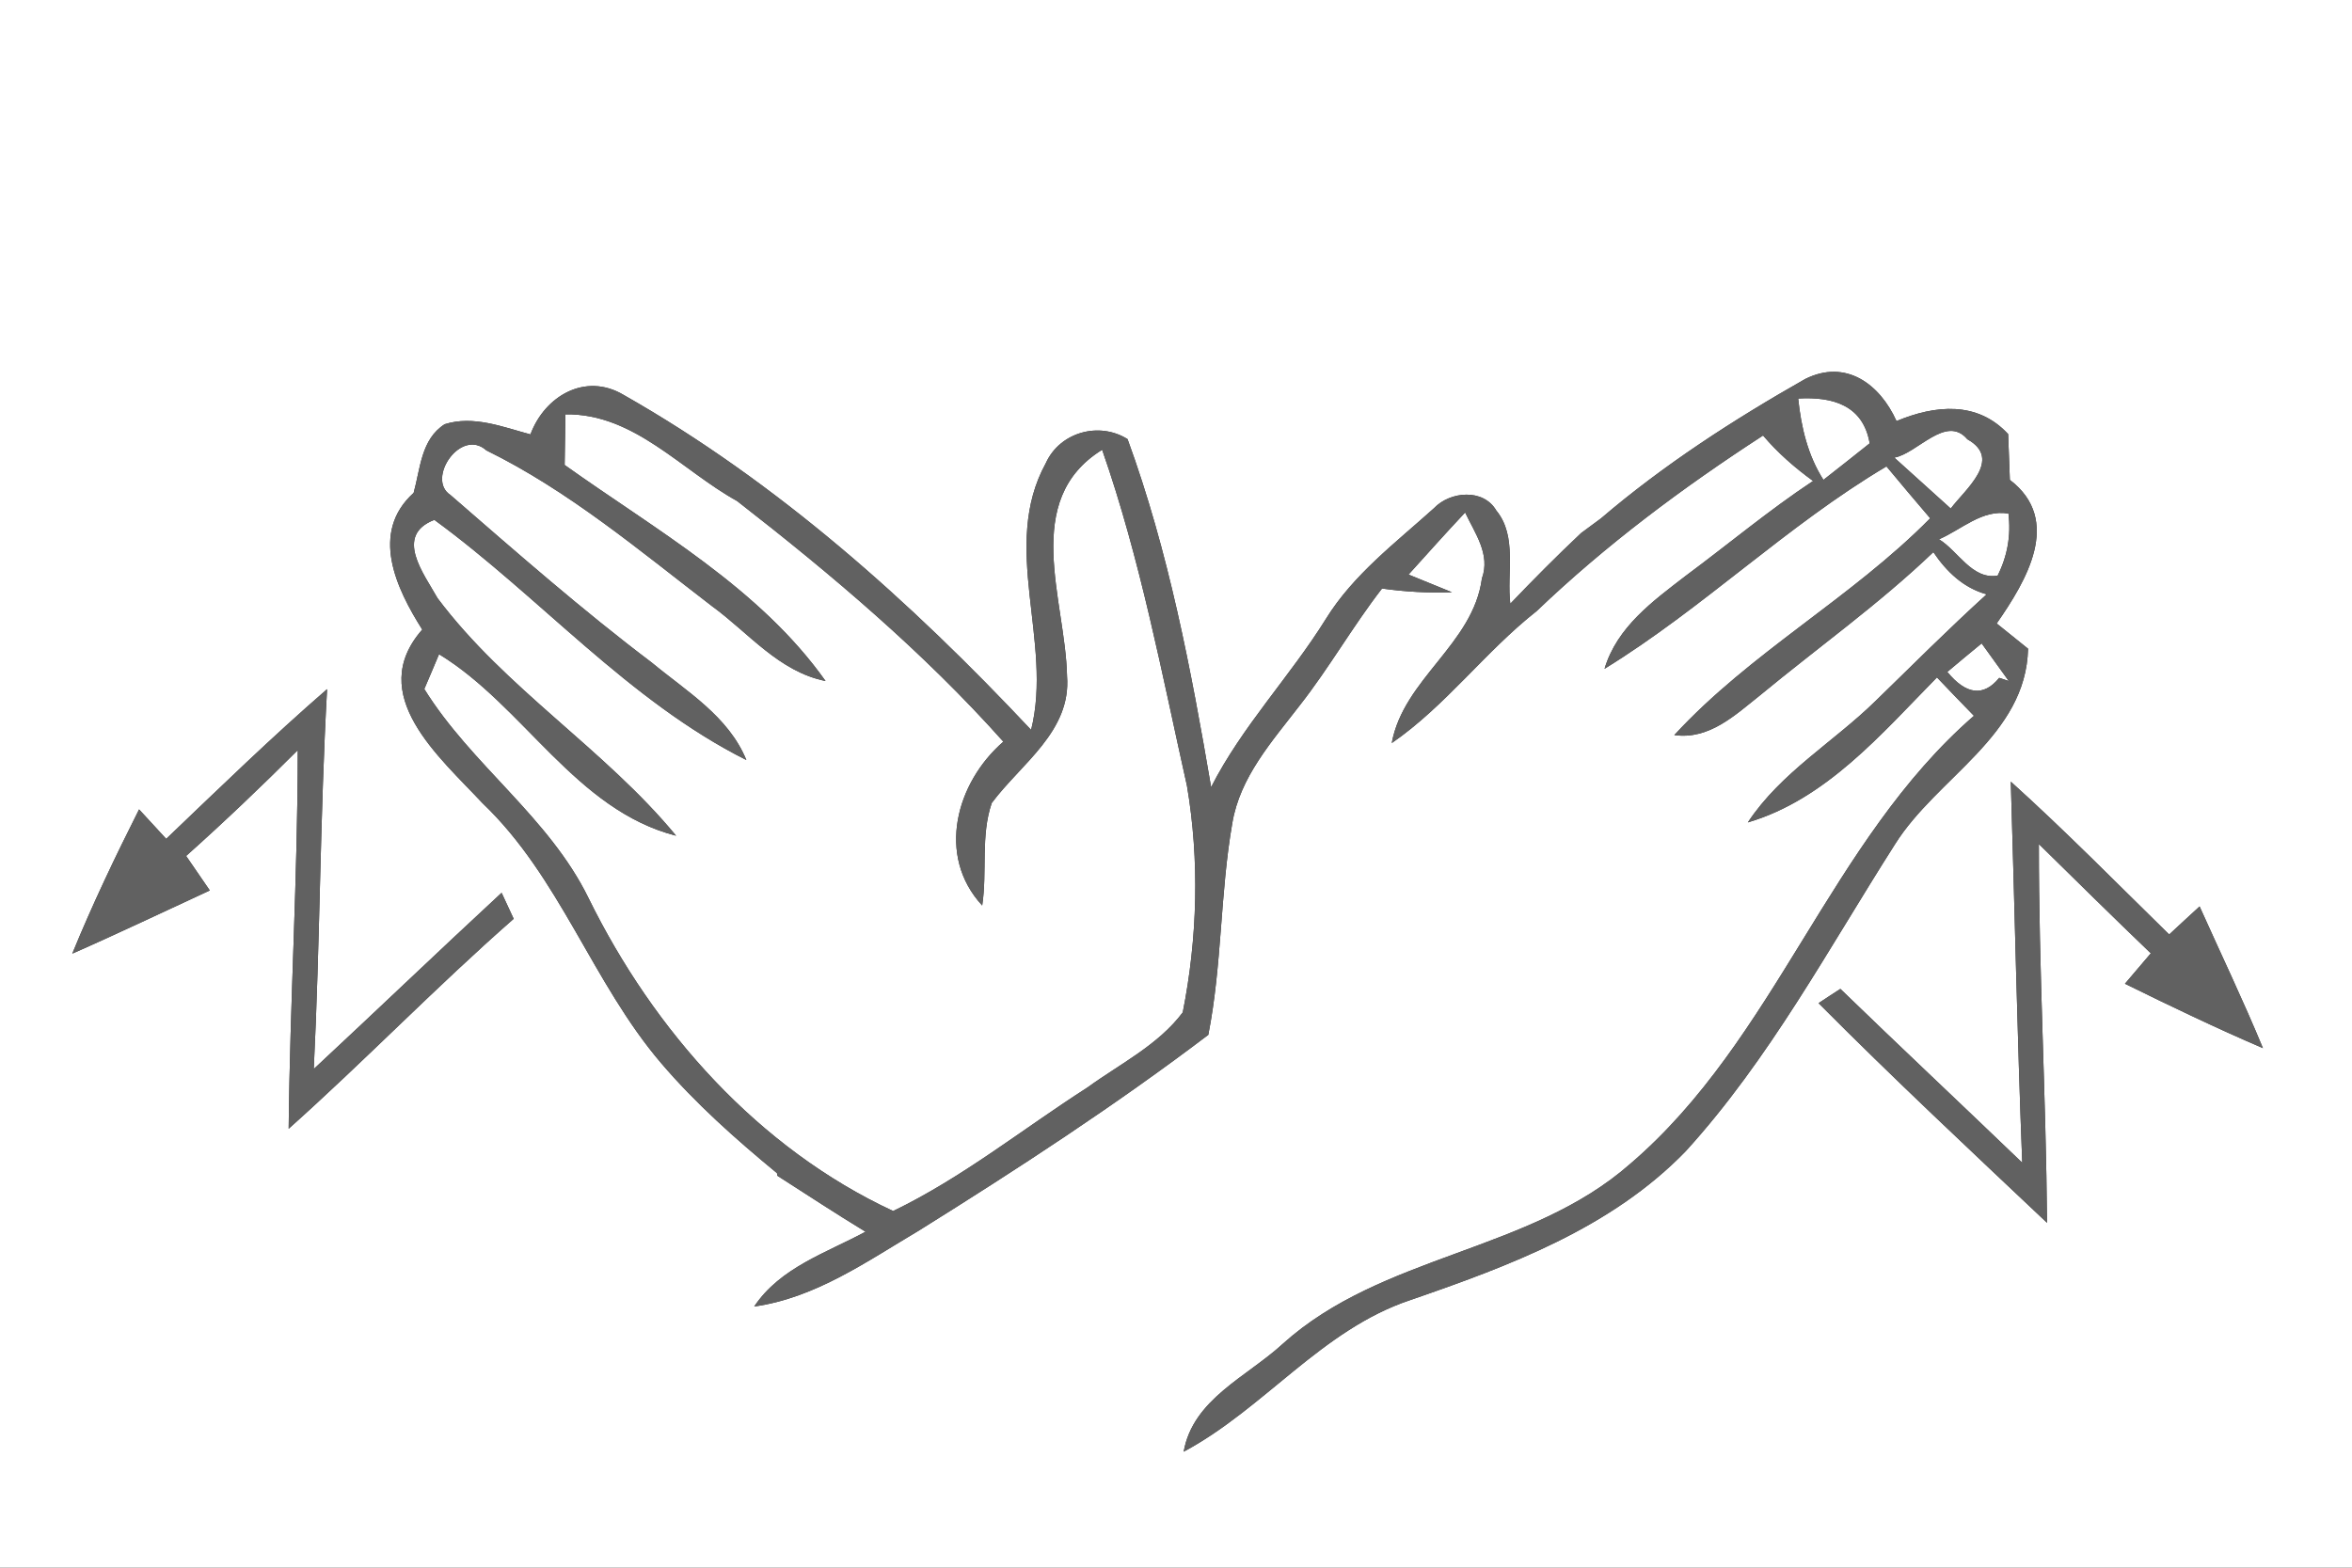 <?xml version="1.0" encoding="UTF-8" ?>
<!DOCTYPE svg PUBLIC "-//W3C//DTD SVG 1.1//EN" "http://www.w3.org/Graphics/SVG/1.1/DTD/svg11.dtd">
<svg width="150pt" height="100pt" viewBox="0 0 150 100" version="1.1" xmlns="http://www.w3.org/2000/svg">
<rect x="0" y="0" width="150" height="100" fill="#333333" stroke="none"/>
<g id="#ffffffff">
<path fill="#ffffff" opacity="1.00" d=" M 0.00 0.00 L 150.00 0.00 L 150.00 100.00 L 0.00 100.00 L 0.00 0.00 M 102.10 33.07 C 101.79 33.30 101.16 33.76 100.84 34.00 C 99.29 35.46 97.79 36.97 96.32 38.51 C 96.08 36.57 96.78 34.21 95.43 32.57 C 94.60 31.14 92.47 31.34 91.45 32.42 C 89.01 34.62 86.31 36.65 84.56 39.48 C 82.27 43.16 79.22 46.32 77.24 50.21 C 75.96 42.71 74.53 35.17 71.91 28.01 C 70.09 26.87 67.59 27.57 66.70 29.54 C 63.77 34.87 67.17 40.92 65.76 46.56 C 58.07 38.37 49.58 30.76 39.77 25.19 C 37.32 23.73 34.73 25.28 33.83 27.71 C 32.07 27.24 30.20 26.48 28.36 27.06 C 26.85 28.02 26.81 29.90 26.38 31.44 C 23.58 33.97 25.26 37.52 26.93 40.16 C 23.28 44.31 28.03 48.29 30.77 51.23 C 35.71 55.94 37.78 62.68 42.16 67.81 C 44.37 70.40 46.93 72.67 49.55 74.83 L 49.58 75.00 C 51.45 76.20 53.31 77.42 55.20 78.57 C 52.70 79.92 49.76 80.85 48.10 83.34 C 52.01 82.79 55.27 80.47 58.58 78.51 C 64.89 74.57 71.13 70.51 77.06 66.01 C 77.94 61.55 77.81 56.98 78.59 52.51 C 79.08 49.56 81.12 47.30 82.88 45.01 C 84.76 42.62 86.27 39.95 88.14 37.54 C 89.62 37.75 91.10 37.83 92.60 37.78 C 91.90 37.50 90.52 36.93 89.83 36.65 C 91.03 35.32 92.22 33.99 93.44 32.69 C 94.06 34.01 95.07 35.36 94.51 36.90 C 93.95 41.10 89.51 43.30 88.76 47.40 C 92.21 45.02 94.71 41.57 98.00 38.98 C 102.41 34.76 107.32 31.10 112.44 27.78 C 113.37 28.88 114.46 29.83 115.63 30.68 C 112.81 32.55 110.22 34.72 107.51 36.73 C 105.42 38.34 103.13 39.99 102.33 42.66 C 108.61 38.80 113.94 33.53 120.31 29.75 C 121.23 30.86 122.16 31.96 123.10 33.06 C 118.07 38.16 111.64 41.61 106.78 46.89 C 109.00 47.20 110.65 45.62 112.25 44.35 C 115.93 41.31 119.84 38.53 123.30 35.22 C 124.14 36.46 125.21 37.50 126.70 37.91 C 124.28 40.11 121.97 42.42 119.63 44.70 C 116.95 47.33 113.58 49.27 111.47 52.46 C 116.46 50.99 120.00 46.80 123.53 43.21 C 124.31 44.03 125.10 44.85 125.89 45.66 C 116.66 53.69 113.26 66.29 103.97 74.24 C 97.55 79.89 88.16 79.99 81.80 85.73 C 79.53 87.82 76.08 89.25 75.49 92.60 C 80.63 89.85 84.30 84.81 89.94 82.93 C 96.25 80.75 102.76 78.34 107.51 73.43 C 112.85 67.56 116.61 60.51 120.85 53.86 C 123.53 49.58 129.21 46.95 129.34 41.38 C 128.84 40.98 127.84 40.17 127.34 39.77 C 129.22 37.06 131.56 33.19 128.18 30.61 C 128.15 29.88 128.10 28.42 128.07 27.69 C 126.11 25.57 123.42 25.83 120.95 26.86 C 119.90 24.52 117.73 22.87 115.12 24.18 C 110.56 26.77 106.10 29.65 102.10 33.07 M 10.60 53.51 C 10.17 53.04 9.31 52.10 8.87 51.63 C 7.35 54.65 5.89 57.70 4.61 60.83 C 7.55 59.54 10.45 58.15 13.38 56.80 C 12.88 56.07 12.37 55.33 11.87 54.60 C 14.31 52.42 16.68 50.16 18.99 47.85 C 18.99 55.91 18.49 63.95 18.41 72.00 C 23.29 67.64 27.84 62.92 32.76 58.61 C 32.57 58.19 32.18 57.36 31.99 56.95 C 27.97 60.67 24.02 64.46 20.01 68.19 C 20.41 60.12 20.41 52.03 20.86 43.96 C 17.33 47.02 13.98 50.28 10.60 53.51 M 128.24 49.86 C 128.49 57.96 128.65 66.07 128.97 74.17 C 125.11 70.46 121.21 66.80 117.37 63.08 C 117.02 63.30 116.33 63.76 115.98 63.99 C 120.73 68.77 125.65 73.37 130.55 78.00 C 130.49 69.94 130.02 61.89 130.03 53.84 C 132.40 56.17 134.77 58.51 137.17 60.81 C 136.76 61.30 135.93 62.27 135.52 62.75 C 138.42 64.18 141.34 65.58 144.32 66.86 C 143.06 63.81 141.63 60.83 140.28 57.82 C 139.63 58.41 138.99 59.01 138.34 59.61 C 135.00 56.34 131.71 52.99 128.24 49.86 Z" />
<path fill="#ffffff" opacity="1.00" d=" M 114.68 25.42 C 116.91 25.29 118.83 25.87 119.24 28.28 C 118.26 29.06 117.28 29.84 116.29 30.61 C 115.29 29.04 114.87 27.25 114.68 25.42 Z" />
<path fill="#ffffff" opacity="1.00" d=" M 36.06 26.43 C 40.42 26.36 43.45 29.99 47.01 31.96 C 53.03 36.64 58.91 41.61 63.99 47.31 C 60.98 49.92 59.70 54.58 62.64 57.76 C 62.97 55.60 62.53 53.31 63.25 51.22 C 65.12 48.71 68.33 46.65 68.05 43.12 C 67.95 38.28 65.09 31.91 70.29 28.69 C 72.73 35.67 74.09 42.93 75.70 50.13 C 76.51 54.89 76.37 59.86 75.43 64.58 C 73.86 66.67 71.43 67.86 69.35 69.37 C 65.23 72.01 61.38 75.12 56.96 77.25 C 48.36 73.25 41.69 65.74 37.54 57.30 C 35.01 52.12 30.06 48.79 27.06 43.95 C 27.30 43.40 27.77 42.28 28.00 41.73 C 33.42 45.04 36.71 51.67 43.12 53.31 C 38.56 47.78 32.22 43.92 27.90 38.15 C 27.03 36.59 25.12 34.16 27.70 33.16 C 34.44 38.08 40.08 44.71 47.60 48.48 C 46.45 45.68 43.78 44.10 41.56 42.26 C 37.11 38.90 32.93 35.22 28.72 31.57 C 27.17 30.56 29.38 27.26 31.02 28.73 C 36.26 31.30 40.79 35.12 45.40 38.66 C 47.74 40.36 49.67 42.84 52.65 43.44 C 48.44 37.50 41.84 33.82 36.01 29.66 C 36.02 28.85 36.05 27.24 36.06 26.43 Z" />
<path fill="#ffffff" opacity="1.00" d=" M 120.81 29.19 C 122.27 28.94 124.11 26.41 125.47 28.02 C 127.76 29.30 125.30 31.24 124.41 32.44 C 123.21 31.35 122.01 30.27 120.81 29.19 Z" />
<path fill="#ffffff" opacity="1.00" d=" M 123.66 34.40 C 125.10 33.78 126.42 32.47 128.09 32.76 C 128.26 34.14 128.03 35.46 127.40 36.72 C 125.76 36.99 124.88 35.14 123.66 34.40 Z" />
<path fill="#ffffff" opacity="1.00" d=" M 124.19 42.86 C 124.91 42.25 125.65 41.64 126.38 41.04 C 126.81 41.64 127.68 42.84 128.11 43.44 L 127.50 43.24 C 126.51 44.45 125.40 44.33 124.19 42.86 Z" />
</g>
<g id="#616161ff">
<path fill="#616161" opacity="1.00" d=" M 102.10 33.07 C 106.10 29.65 110.56 26.77 115.12 24.18 C 117.73 22.87 119.90 24.52 120.95 26.86 C 123.42 25.83 126.11 25.57 128.07 27.69 C 128.10 28.42 128.15 29.88 128.18 30.61 C 131.56 33.19 129.22 37.06 127.34 39.77 C 127.84 40.17 128.84 40.98 129.34 41.38 C 129.21 46.95 123.53 49.58 120.85 53.86 C 116.61 60.51 112.85 67.56 107.51 73.43 C 102.76 78.34 96.25 80.75 89.94 82.93 C 84.30 84.81 80.63 89.85 75.49 92.60 C 76.08 89.25 79.53 87.82 81.80 85.73 C 88.16 79.99 97.55 79.89 103.97 74.24 C 113.26 66.29 116.66 53.69 125.89 45.66 C 125.10 44.85 124.31 44.03 123.53 43.21 C 120.00 46.80 116.46 50.99 111.47 52.46 C 113.58 49.27 116.95 47.33 119.63 44.70 C 121.97 42.42 124.28 40.11 126.70 37.91 C 125.21 37.50 124.14 36.46 123.30 35.22 C 119.84 38.53 115.93 41.31 112.25 44.35 C 110.65 45.62 109.00 47.20 106.78 46.89 C 111.64 41.61 118.07 38.16 123.10 33.06 C 122.16 31.96 121.23 30.86 120.31 29.75 C 113.94 33.53 108.61 38.80 102.33 42.66 C 103.13 39.99 105.42 38.34 107.51 36.73 C 110.22 34.72 112.81 32.55 115.63 30.68 C 114.46 29.83 113.37 28.88 112.44 27.78 C 107.32 31.10 102.41 34.76 98.00 38.98 C 94.71 41.57 92.21 45.02 88.76 47.40 C 89.51 43.30 93.95 41.10 94.51 36.90 C 95.07 35.36 94.06 34.01 93.44 32.69 C 92.22 33.99 91.03 35.32 89.83 36.65 C 90.52 36.93 91.90 37.50 92.60 37.78 C 91.10 37.83 89.62 37.75 88.14 37.54 C 86.27 39.95 84.76 42.62 82.88 45.01 C 81.12 47.30 79.08 49.56 78.59 52.51 C 77.81 56.98 77.94 61.55 77.06 66.01 C 71.13 70.51 64.89 74.57 58.58 78.51 C 55.27 80.47 52.01 82.79 48.10 83.34 C 49.76 80.85 52.70 79.92 55.20 78.57 C 53.31 77.42 51.45 76.20 49.58 75.00 L 49.55 74.83 C 46.93 72.67 44.37 70.40 42.16 67.81 C 37.78 62.68 35.71 55.94 30.77 51.23 C 28.03 48.29 23.28 44.31 26.93 40.16 C 25.26 37.52 23.58 33.97 26.38 31.44 C 26.81 29.90 26.85 28.02 28.36 27.06 C 30.20 26.48 32.07 27.24 33.83 27.71 C 34.73 25.28 37.32 23.73 39.77 25.19 C 49.58 30.76 58.07 38.37 65.76 46.56 C 67.17 40.92 63.77 34.87 66.70 29.54 C 67.59 27.57 70.09 26.87 71.91 28.01 C 74.53 35.17 75.96 42.71 77.24 50.21 C 79.22 46.32 82.27 43.16 84.56 39.48 C 86.31 36.65 89.01 34.62 91.45 32.42 C 92.47 31.34 94.60 31.14 95.43 32.57 C 96.78 34.21 96.08 36.57 96.32 38.51 C 97.79 36.97 99.29 35.46 100.84 34.00 C 101.16 33.76 101.79 33.30 102.10 33.07 M 114.68 25.42 C 114.87 27.25 115.29 29.04 116.29 30.61 C 117.28 29.84 118.26 29.06 119.24 28.28 C 118.83 25.87 116.91 25.29 114.68 25.42 M 36.06 26.43 C 36.05 27.24 36.02 28.85 36.01 29.66 C 41.84 33.82 48.44 37.50 52.65 43.44 C 49.67 42.84 47.74 40.36 45.40 38.66 C 40.79 35.12 36.26 31.30 31.02 28.73 C 29.38 27.26 27.17 30.56 28.72 31.57 C 32.93 35.22 37.11 38.90 41.56 42.26 C 43.78 44.10 46.45 45.68 47.60 48.48 C 40.08 44.71 34.44 38.08 27.70 33.16 C 25.12 34.16 27.03 36.59 27.90 38.15 C 32.22 43.92 38.56 47.78 43.12 53.31 C 36.71 51.67 33.42 45.04 28.00 41.73 C 27.77 42.28 27.30 43.40 27.06 43.95 C 30.06 48.79 35.01 52.12 37.54 57.30 C 41.69 65.74 48.36 73.25 56.96 77.25 C 61.38 75.12 65.23 72.01 69.35 69.37 C 71.43 67.86 73.86 66.67 75.43 64.58 C 76.37 59.86 76.51 54.89 75.70 50.13 C 74.09 42.93 72.73 35.67 70.29 28.69 C 65.09 31.91 67.95 38.28 68.05 43.12 C 68.33 46.65 65.12 48.71 63.25 51.22 C 62.53 53.31 62.97 55.60 62.64 57.76 C 59.70 54.58 60.98 49.92 63.99 47.31 C 58.91 41.61 53.03 36.64 47.01 31.96 C 43.45 29.99 40.42 26.36 36.06 26.43 M 120.81 29.19 C 122.01 30.27 123.21 31.35 124.41 32.44 C 125.30 31.24 127.76 29.30 125.47 28.02 C 124.11 26.41 122.27 28.94 120.81 29.19 M 123.66 34.40 C 124.88 35.14 125.76 36.99 127.40 36.72 C 128.03 35.46 128.26 34.14 128.09 32.76 C 126.42 32.47 125.10 33.78 123.66 34.40 M 124.19 42.86 C 125.40 44.33 126.51 44.45 127.50 43.24 L 128.11 43.44 C 127.68 42.84 126.81 41.64 126.38 41.04 C 125.65 41.64 124.91 42.25 124.19 42.86 Z" />
<path fill="#616161" opacity="1.00" d=" M 10.60 53.51 C 13.98 50.28 17.33 47.02 20.86 43.96 C 20.41 52.03 20.41 60.12 20.01 68.19 C 24.02 64.46 27.97 60.67 31.99 56.95 C 32.18 57.36 32.57 58.19 32.76 58.61 C 27.84 62.92 23.29 67.64 18.41 72.00 C 18.49 63.95 18.99 55.91 18.99 47.85 C 16.68 50.16 14.31 52.42 11.87 54.60 C 12.37 55.33 12.88 56.07 13.38 56.80 C 10.45 58.15 7.55 59.54 4.61 60.83 C 5.89 57.70 7.35 54.65 8.87 51.63 C 9.31 52.10 10.17 53.04 10.60 53.51 Z" />
<path fill="#616161" opacity="1.00" d=" M 128.24 49.86 C 131.71 52.99 135.00 56.34 138.34 59.61 C 138.99 59.01 139.63 58.41 140.28 57.82 C 141.63 60.83 143.06 63.81 144.32 66.86 C 141.34 65.58 138.42 64.18 135.52 62.75 C 135.93 62.27 136.76 61.30 137.17 60.81 C 134.77 58.51 132.40 56.17 130.03 53.84 C 130.02 61.89 130.49 69.94 130.55 78.00 C 125.65 73.37 120.73 68.77 115.98 63.99 C 116.33 63.76 117.02 63.30 117.37 63.08 C 121.21 66.80 125.11 70.46 128.97 74.17 C 128.65 66.07 128.49 57.96 128.24 49.86 Z" />
</g>
</svg>
